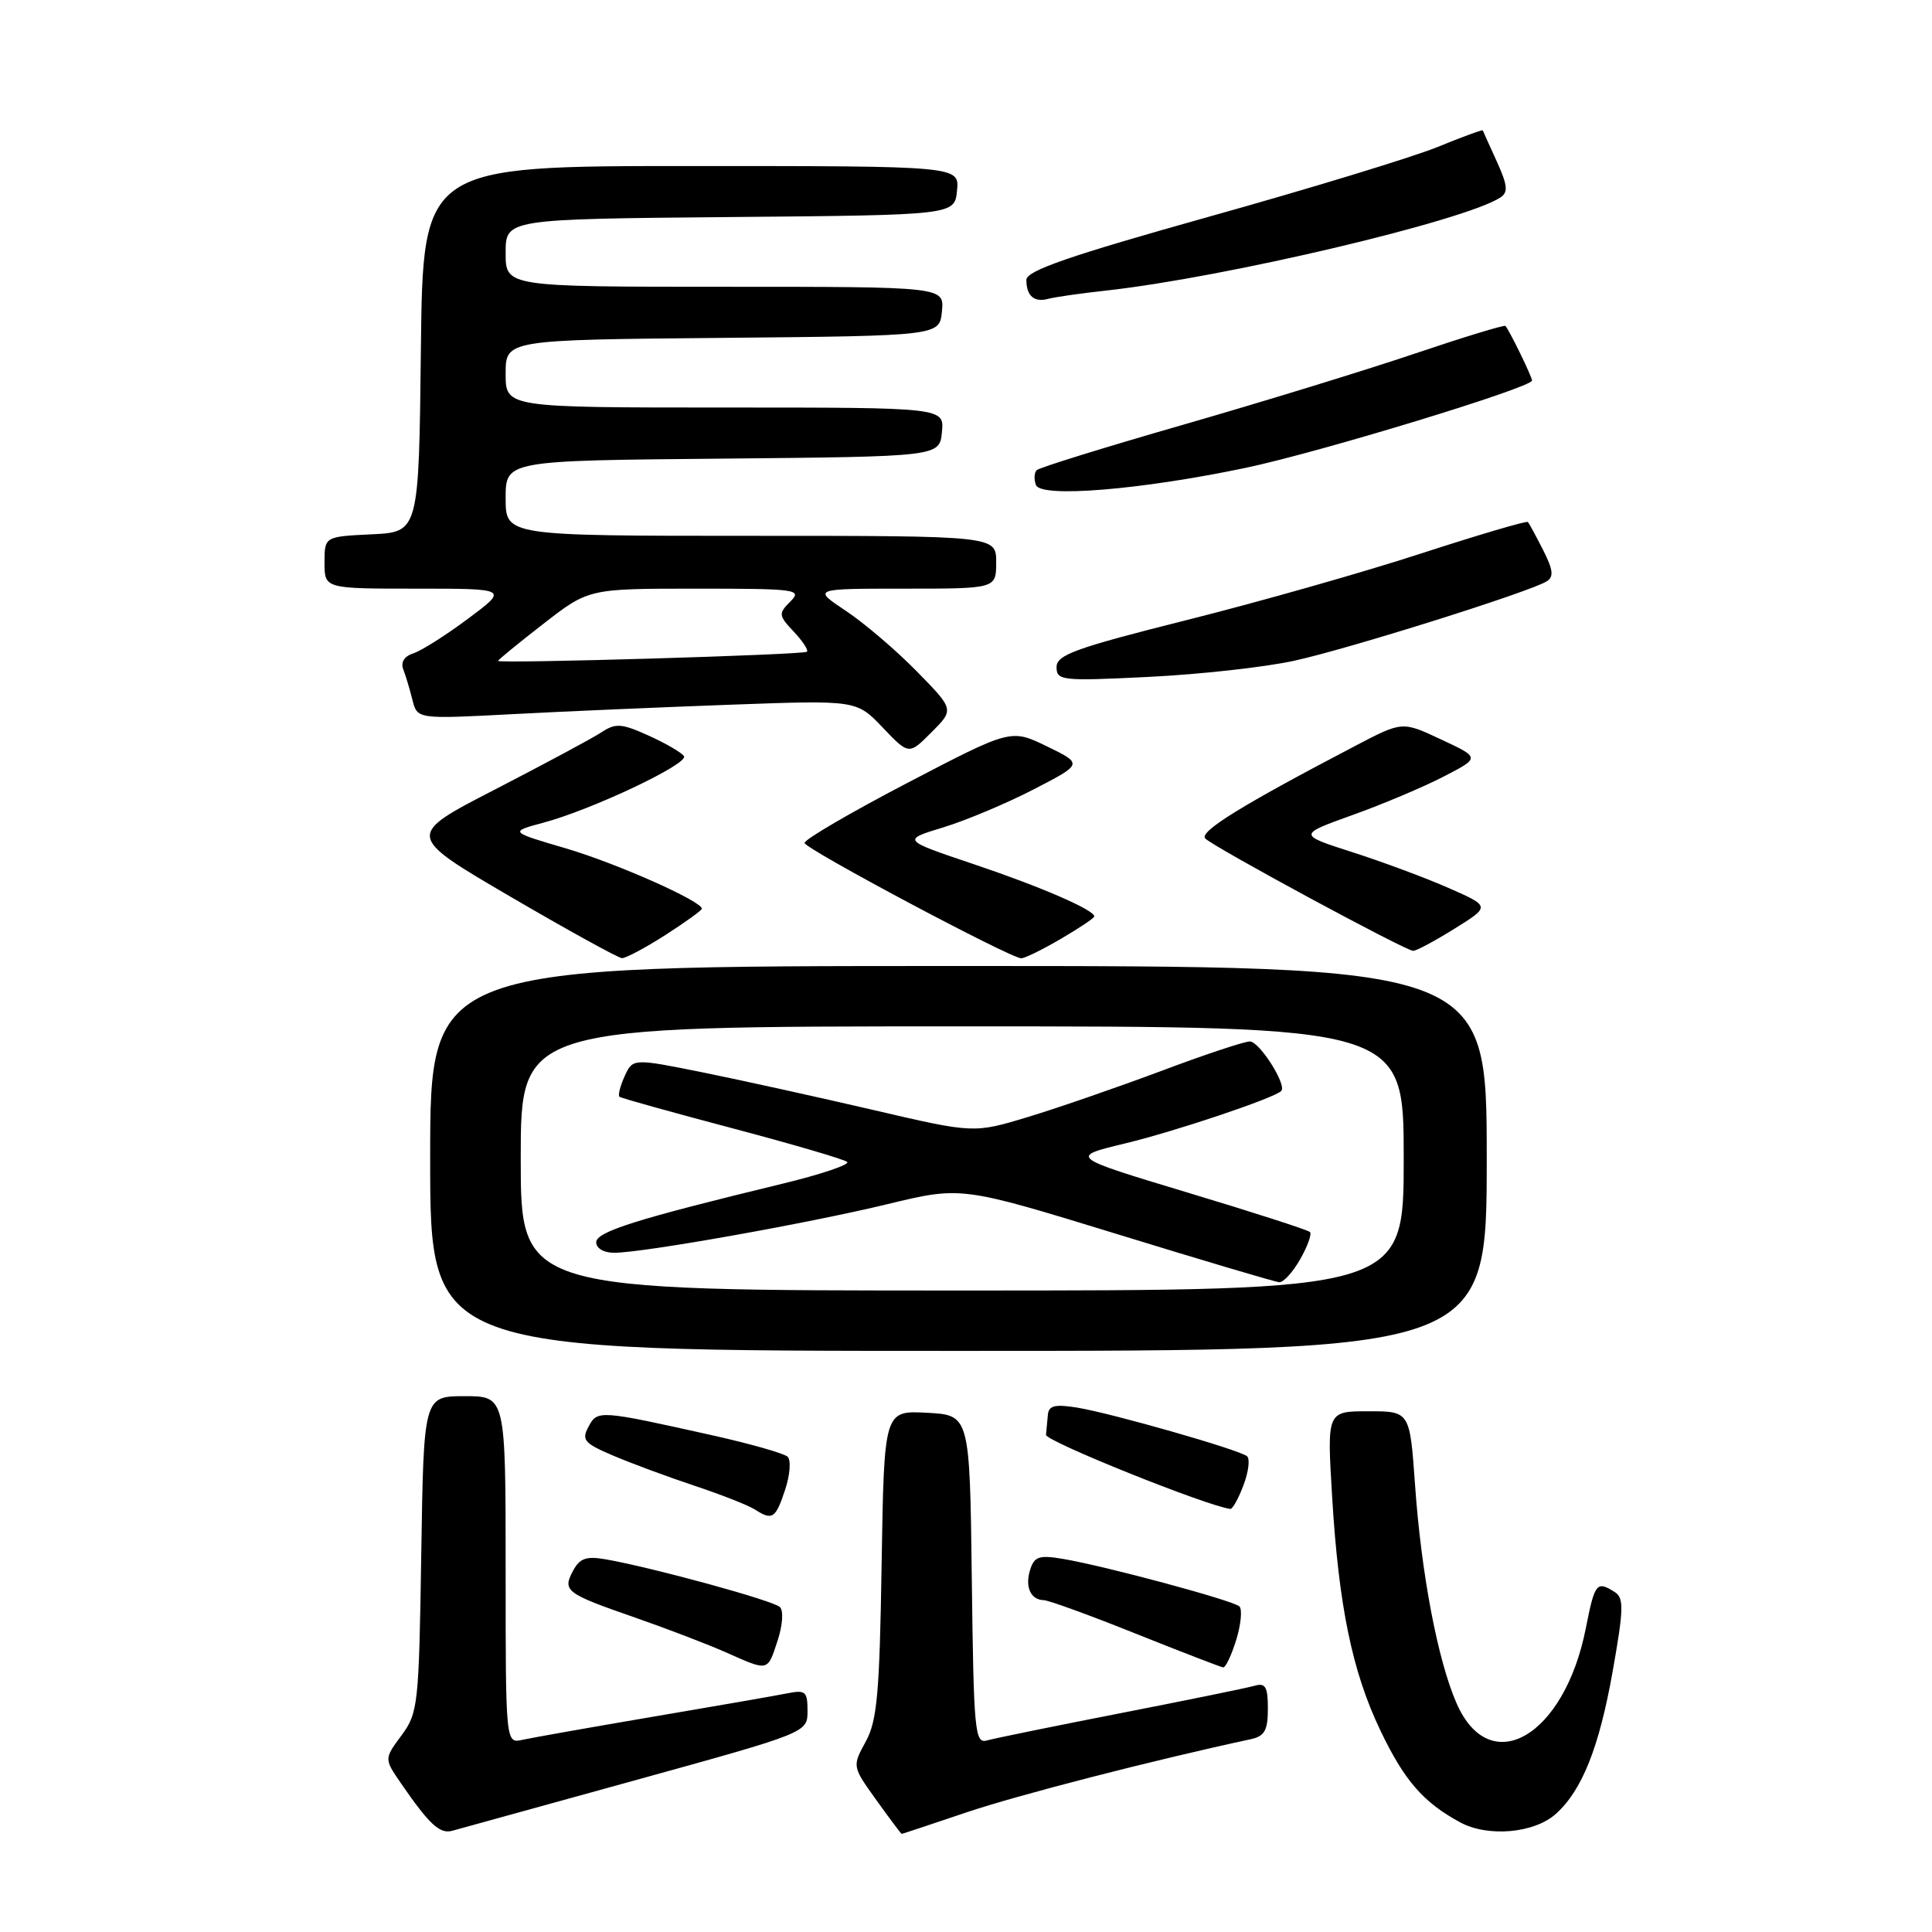 <?xml version="1.0" encoding="UTF-8" standalone="no"?>
<!DOCTYPE svg PUBLIC "-//W3C//DTD SVG 1.1//EN" "http://www.w3.org/Graphics/SVG/1.1/DTD/svg11.dtd" >
<svg xmlns="http://www.w3.org/2000/svg" xmlns:xlink="http://www.w3.org/1999/xlink" version="1.1" viewBox="0 0 256 256">
 <g >
 <path fill="currentColor"
d=" M 84.25 235.87 C 107.00 229.58 107.00 229.58 107.00 226.71 C 107.00 224.11 106.74 223.89 104.25 224.39 C 102.74 224.69 94.75 226.08 86.50 227.48 C 78.25 228.88 70.49 230.26 69.25 230.53 C 67.00 231.04 67.00 231.04 67.00 208.02 C 67.00 185.00 67.00 185.00 61.57 185.00 C 56.14 185.00 56.14 185.00 55.82 205.92 C 55.51 225.92 55.40 226.97 53.20 229.95 C 50.90 233.05 50.90 233.05 53.12 236.28 C 56.88 241.75 58.28 243.04 59.92 242.59 C 60.79 242.35 71.74 239.33 84.25 235.87 Z  M 128.06 240.15 C 134.88 237.85 152.69 233.26 165.75 230.45 C 167.57 230.05 168.00 229.28 168.00 226.41 C 168.00 223.51 167.68 222.96 166.25 223.37 C 165.29 223.65 157.30 225.28 148.50 227.00 C 139.70 228.72 131.72 230.35 130.77 230.62 C 129.17 231.08 129.02 229.44 128.77 209.31 C 128.50 187.50 128.50 187.50 122.82 187.20 C 117.15 186.90 117.15 186.90 116.82 207.20 C 116.55 224.41 116.23 228.00 114.71 230.78 C 112.92 234.06 112.92 234.06 116.13 238.53 C 117.89 240.99 119.40 243.00 119.48 243.00 C 119.56 243.00 123.42 241.72 128.06 240.15 Z  M 206.18 240.33 C 209.64 237.21 211.90 231.52 213.68 221.50 C 215.16 213.14 215.20 211.74 213.94 210.94 C 211.56 209.44 211.31 209.76 210.13 215.75 C 207.30 230.09 197.44 235.82 193.01 225.71 C 190.51 220.02 188.33 208.55 187.50 196.75 C 186.81 187.00 186.81 187.00 181.32 187.00 C 175.83 187.00 175.83 187.00 176.51 198.25 C 177.38 212.79 179.17 221.47 182.89 229.26 C 186.06 235.91 188.61 238.85 193.50 241.48 C 197.19 243.47 203.34 242.91 206.18 240.33 Z  M 103.03 217.41 C 103.70 215.38 103.84 213.44 103.35 212.95 C 102.49 212.09 86.57 207.73 80.27 206.62 C 77.68 206.17 76.82 206.47 75.93 208.14 C 74.50 210.80 74.97 211.15 84.13 214.33 C 88.33 215.79 93.73 217.86 96.13 218.92 C 101.90 221.48 101.67 221.53 103.03 217.41 Z  M 163.81 217.28 C 164.44 215.23 164.62 213.24 164.23 212.86 C 163.40 212.07 146.40 207.49 140.83 206.56 C 137.72 206.03 137.06 206.25 136.51 207.96 C 135.78 210.25 136.55 211.99 138.31 212.03 C 138.96 212.05 144.45 214.04 150.50 216.47 C 156.55 218.89 161.76 220.90 162.08 220.94 C 162.40 220.97 163.18 219.32 163.81 217.28 Z  M 104.03 197.41 C 104.69 195.42 104.83 193.46 104.36 193.02 C 103.89 192.58 99.45 191.32 94.50 190.21 C 79.34 186.83 79.17 186.82 77.98 189.05 C 77.03 190.80 77.41 191.24 81.21 192.86 C 83.57 193.87 88.42 195.67 92.00 196.86 C 95.58 198.05 99.17 199.47 100.00 200.00 C 102.34 201.51 102.76 201.24 104.03 197.41 Z  M 164.77 196.79 C 165.44 195.03 165.65 193.30 165.24 192.96 C 164.22 192.10 147.36 187.28 142.75 186.52 C 139.80 186.04 138.97 186.24 138.85 187.45 C 138.77 188.30 138.66 189.50 138.60 190.12 C 138.52 190.96 159.92 199.56 163.03 199.94 C 163.32 199.97 164.11 198.56 164.77 196.79 Z  M 197.00 153.50 C 197.00 128.00 197.00 128.00 127.00 128.00 C 57.00 128.00 57.00 128.00 57.00 153.50 C 57.00 179.00 57.00 179.00 127.00 179.00 C 197.00 179.00 197.00 179.00 197.00 153.50 Z  M 88.16 123.90 C 90.82 122.19 93.00 120.62 93.00 120.41 C 93.00 119.41 81.67 114.38 75.00 112.42 C 67.50 110.22 67.50 110.22 72.00 109.01 C 78.41 107.30 91.25 101.22 90.63 100.20 C 90.33 99.73 88.24 98.51 85.97 97.48 C 82.33 95.84 81.58 95.79 79.67 97.05 C 78.48 97.83 72.16 101.22 65.63 104.59 C 53.76 110.70 53.76 110.70 67.63 118.81 C 75.26 123.27 81.91 126.93 82.41 126.96 C 82.91 126.98 85.50 125.60 88.16 123.90 Z  M 140.57 124.40 C 143.01 122.98 145.00 121.64 145.00 121.43 C 145.00 120.57 137.90 117.49 129.00 114.50 C 119.50 111.30 119.50 111.30 125.00 109.63 C 128.03 108.70 133.43 106.43 137.00 104.58 C 143.50 101.22 143.50 101.22 138.73 98.90 C 133.96 96.58 133.96 96.58 120.23 103.74 C 112.68 107.68 106.55 111.26 106.61 111.70 C 106.73 112.52 133.83 126.94 135.32 126.98 C 135.77 126.99 138.14 125.83 140.57 124.40 Z  M 192.74 123.05 C 197.48 120.10 197.48 120.10 191.99 117.68 C 188.97 116.35 183.23 114.21 179.23 112.93 C 171.97 110.60 171.97 110.60 179.23 107.99 C 183.23 106.56 188.67 104.26 191.31 102.89 C 196.13 100.40 196.13 100.40 190.97 97.99 C 185.82 95.57 185.82 95.57 179.66 98.79 C 164.55 106.69 158.82 110.22 159.71 111.11 C 160.88 112.28 186.23 125.98 187.25 125.99 C 187.67 126.00 190.14 124.67 192.74 123.05 Z  M 121.47 88.95 C 118.74 86.16 114.51 82.56 112.08 80.94 C 107.66 78.00 107.66 78.00 119.83 78.00 C 132.00 78.00 132.00 78.00 132.00 74.50 C 132.00 71.00 132.00 71.00 99.50 71.00 C 67.00 71.00 67.00 71.00 67.00 66.02 C 67.00 61.03 67.00 61.03 95.75 60.77 C 124.50 60.50 124.50 60.50 124.81 57.25 C 125.13 54.00 125.13 54.00 96.06 54.00 C 67.00 54.00 67.00 54.00 67.00 49.52 C 67.00 45.03 67.00 45.03 95.75 44.77 C 124.50 44.50 124.50 44.50 124.81 41.25 C 125.13 38.00 125.13 38.00 96.06 38.00 C 67.00 38.00 67.00 38.00 67.00 33.51 C 67.00 29.03 67.00 29.03 96.75 28.76 C 126.50 28.50 126.50 28.50 126.81 25.25 C 127.13 22.00 127.13 22.00 91.58 22.00 C 56.04 22.00 56.04 22.00 55.77 46.25 C 55.50 70.50 55.50 70.50 49.25 70.80 C 43.00 71.10 43.00 71.10 43.00 74.55 C 43.00 78.00 43.00 78.00 55.18 78.00 C 67.36 78.00 67.36 78.00 62.02 81.98 C 59.09 84.17 55.82 86.24 54.77 86.57 C 53.58 86.95 53.07 87.75 53.43 88.68 C 53.75 89.51 54.30 91.33 54.65 92.74 C 55.29 95.29 55.29 95.29 67.89 94.63 C 74.83 94.26 87.92 93.70 97.00 93.37 C 113.50 92.77 113.50 92.77 116.96 96.40 C 120.43 100.04 120.43 100.04 123.43 97.03 C 126.44 94.02 126.44 94.02 121.47 88.95 Z  M 171.50 87.55 C 178.66 85.99 202.67 78.44 204.93 77.04 C 205.91 76.44 205.81 75.53 204.47 72.88 C 203.52 71.02 202.62 69.35 202.46 69.17 C 202.30 68.98 195.94 70.86 188.33 73.33 C 180.73 75.81 166.74 79.78 157.25 82.16 C 142.50 85.87 140.00 86.77 140.00 88.39 C 140.00 90.19 140.68 90.26 152.25 89.69 C 158.99 89.36 167.65 88.40 171.50 87.55 Z  M 165.02 62.00 C 174.76 59.96 203.00 51.35 203.00 50.42 C 203.00 49.92 200.04 43.84 199.48 43.19 C 199.34 43.02 193.88 44.69 187.36 46.89 C 180.84 49.09 167.06 53.32 156.74 56.29 C 146.42 59.26 137.70 61.96 137.37 62.30 C 137.03 62.64 136.99 63.52 137.27 64.27 C 137.93 65.99 151.14 64.91 165.02 62.00 Z  M 146.50 38.51 C 162.25 36.78 194.06 29.27 198.81 26.17 C 199.86 25.48 199.77 24.56 198.34 21.41 C 197.36 19.26 196.52 17.40 196.48 17.28 C 196.43 17.16 193.72 18.15 190.45 19.49 C 187.18 20.82 173.59 24.97 160.25 28.70 C 141.67 33.91 136.01 35.87 136.00 37.08 C 136.00 39.22 137.03 40.11 138.93 39.59 C 139.79 39.36 143.20 38.87 146.50 38.51 Z  M 69.00 153.50 C 69.00 136.00 69.00 136.00 127.50 136.00 C 186.00 136.00 186.00 136.00 186.00 153.50 C 186.00 171.00 186.00 171.00 127.50 171.00 C 69.00 171.00 69.00 171.00 69.00 153.50 Z  M 172.28 166.86 C 173.26 165.14 173.84 163.51 173.58 163.25 C 173.31 162.98 166.03 160.63 157.39 158.03 C 141.68 153.29 141.68 153.29 149.09 151.51 C 155.76 149.90 168.81 145.52 169.77 144.56 C 170.55 143.78 166.89 138.00 165.61 138.00 C 164.87 138.00 159.60 139.75 153.89 141.90 C 148.17 144.04 140.25 146.78 136.27 147.99 C 129.04 150.18 129.04 150.18 115.77 147.09 C 108.47 145.39 98.30 143.15 93.18 142.11 C 83.85 140.23 83.85 140.23 82.76 142.62 C 82.17 143.93 81.86 145.15 82.09 145.33 C 82.31 145.51 89.03 147.38 97.00 149.49 C 104.97 151.60 111.84 153.61 112.25 153.96 C 112.66 154.30 108.83 155.60 103.75 156.83 C 84.34 161.53 79.00 163.21 79.00 164.61 C 79.00 165.41 80.01 166.00 81.37 166.00 C 85.18 166.00 106.99 162.12 117.62 159.55 C 127.38 157.19 127.38 157.19 147.94 163.50 C 159.25 166.98 168.95 169.86 169.50 169.90 C 170.05 169.95 171.30 168.58 172.28 166.86 Z  M 66.00 87.57 C 66.00 87.43 68.70 85.22 72.00 82.66 C 78.00 78.00 78.00 78.00 92.22 78.00 C 105.59 78.00 106.33 78.10 104.73 79.70 C 103.13 81.30 103.15 81.54 105.18 83.70 C 106.37 84.96 107.15 86.16 106.92 86.36 C 106.46 86.77 66.00 87.96 66.00 87.57 Z "/>
</g>
</svg>
